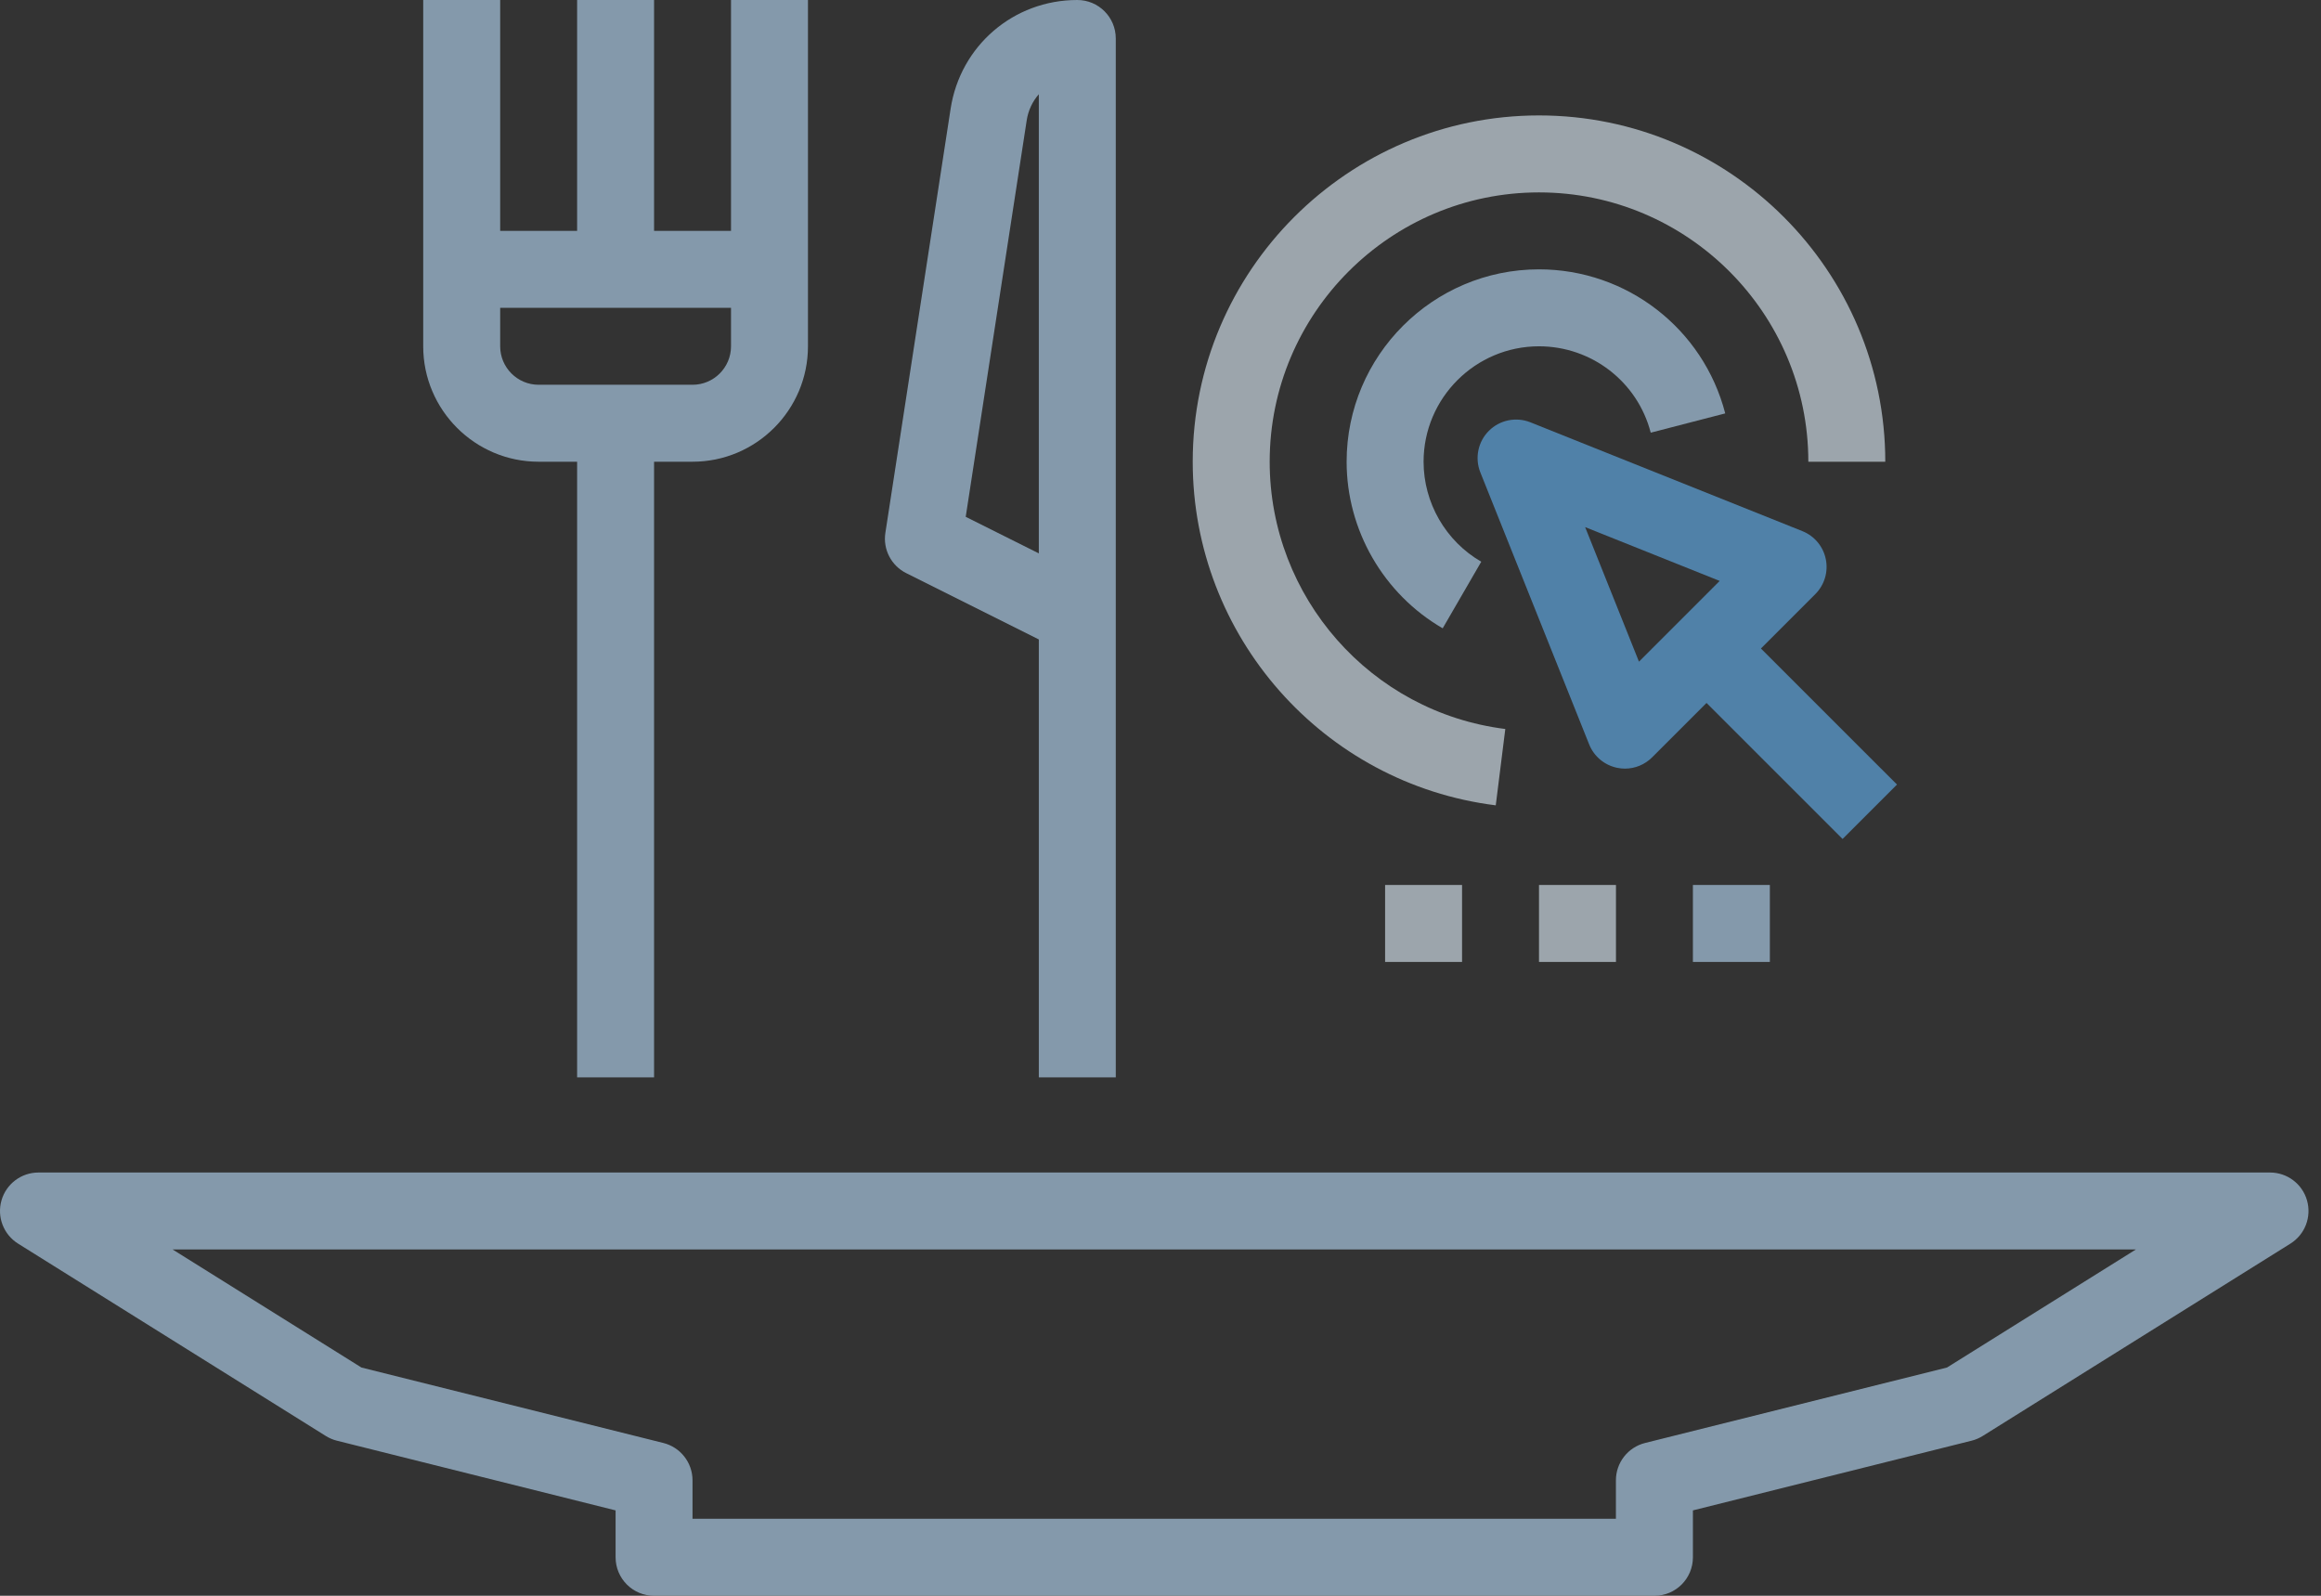 <svg width="144" height="99" viewBox="0 0 144 99" fill="none" xmlns="http://www.w3.org/2000/svg">
<rect x="0" y="0" width="144" height="99" fill="#333333" stroke="none"/>
<g opacity="0.6">
<path d="M66.838 0C62.885 0 59.581 2.836 58.979 6.744L54.931 33.056C54.771 34.081 55.294 35.09 56.222 35.556L64.451 39.671V66.839H69.225V2.387C69.225 1.069 68.158 0 66.838 0ZM64.451 34.331L59.915 32.063L63.699 7.467C63.794 6.844 64.062 6.288 64.451 5.846V34.331Z" fill="#BBDEFB"/>
<path d="M45.354 0V14.323H40.58V0H35.806V14.323H31.032V0H26.257V16.71V21.484C26.257 25.432 29.47 28.645 33.419 28.645H35.806V66.839H40.58V28.645H42.967C46.915 28.645 50.128 25.432 50.128 21.484V16.71V0H45.354ZM45.354 21.484C45.354 22.799 44.285 23.871 42.967 23.871H33.419C32.101 23.871 31.032 22.799 31.032 21.484V19.097H45.354V21.484Z" fill="#BBDEFB"/>
<path d="M109.252 40.232L112.627 36.857C113.193 36.289 113.439 35.475 113.276 34.689C113.117 33.904 112.57 33.25 111.825 32.952L94.946 26.198C94.063 25.848 93.048 26.053 92.373 26.728C91.697 27.404 91.49 28.416 91.843 29.304L98.596 46.183C98.894 46.928 99.546 47.472 100.334 47.635C100.494 47.668 100.656 47.685 100.813 47.685C101.441 47.685 102.05 47.436 102.501 46.985L105.876 43.61L114.317 52.048L117.693 48.673L109.252 40.232ZM101.685 41.048L98.345 32.701L106.693 36.04L101.685 41.048Z" fill="#64B5F6"/>
<path d="M95.483 16.71C88.902 16.71 83.548 22.064 83.548 28.645C83.548 32.889 85.832 36.85 89.508 38.979L91.9 34.849C89.692 33.57 88.322 31.192 88.322 28.645C88.322 24.697 91.535 21.484 95.483 21.484C98.749 21.484 101.599 23.687 102.415 26.843L107.037 25.647C105.676 20.386 100.926 16.71 95.483 16.71Z" fill="#BBDEFB"/>
<path d="M95.483 7.161C83.636 7.161 73.999 16.8 73.999 28.645C73.999 39.461 82.082 48.625 92.8 49.962L93.392 45.226C85.059 44.185 78.774 37.057 78.774 28.645C78.774 19.431 86.272 11.936 95.483 11.936C104.695 11.936 112.193 19.431 112.193 28.645H116.967C116.967 16.8 107.331 7.161 95.483 7.161Z" fill="#E3F2FD"/>
<path d="M90.709 54.903H85.935V59.678H90.709V54.903Z" fill="#E3F2FD"/>
<path d="M100.258 54.903H95.483V59.678H100.258V54.903Z" fill="#E3F2FD"/>
<path d="M109.806 54.903H105.032V59.678H109.806V54.903Z" fill="#BBDEFB"/>
<path d="M143.132 74.47C142.839 73.446 141.903 72.742 140.838 72.742H2.387C1.322 72.742 0.386 73.446 0.093 74.47C-0.201 75.495 0.219 76.588 1.122 77.153L20.218 89.089C20.431 89.22 20.665 89.321 20.906 89.38L38.193 93.703V96.613C38.193 97.931 39.26 99 40.58 99H102.645C103.965 99 105.032 97.931 105.032 96.613V93.703L122.319 89.38C122.563 89.321 122.794 89.22 123.007 89.089L142.103 77.153C143.006 76.588 143.426 75.495 143.132 74.47ZM120.796 84.84L102.065 89.521C101.002 89.786 100.255 90.741 100.255 91.837V94.224H42.965V91.837C42.965 90.741 42.218 89.786 41.156 89.521L22.424 84.84L10.708 77.516H132.515L120.796 84.84Z" fill="#BBDEFB"/>
</g>
</svg>
